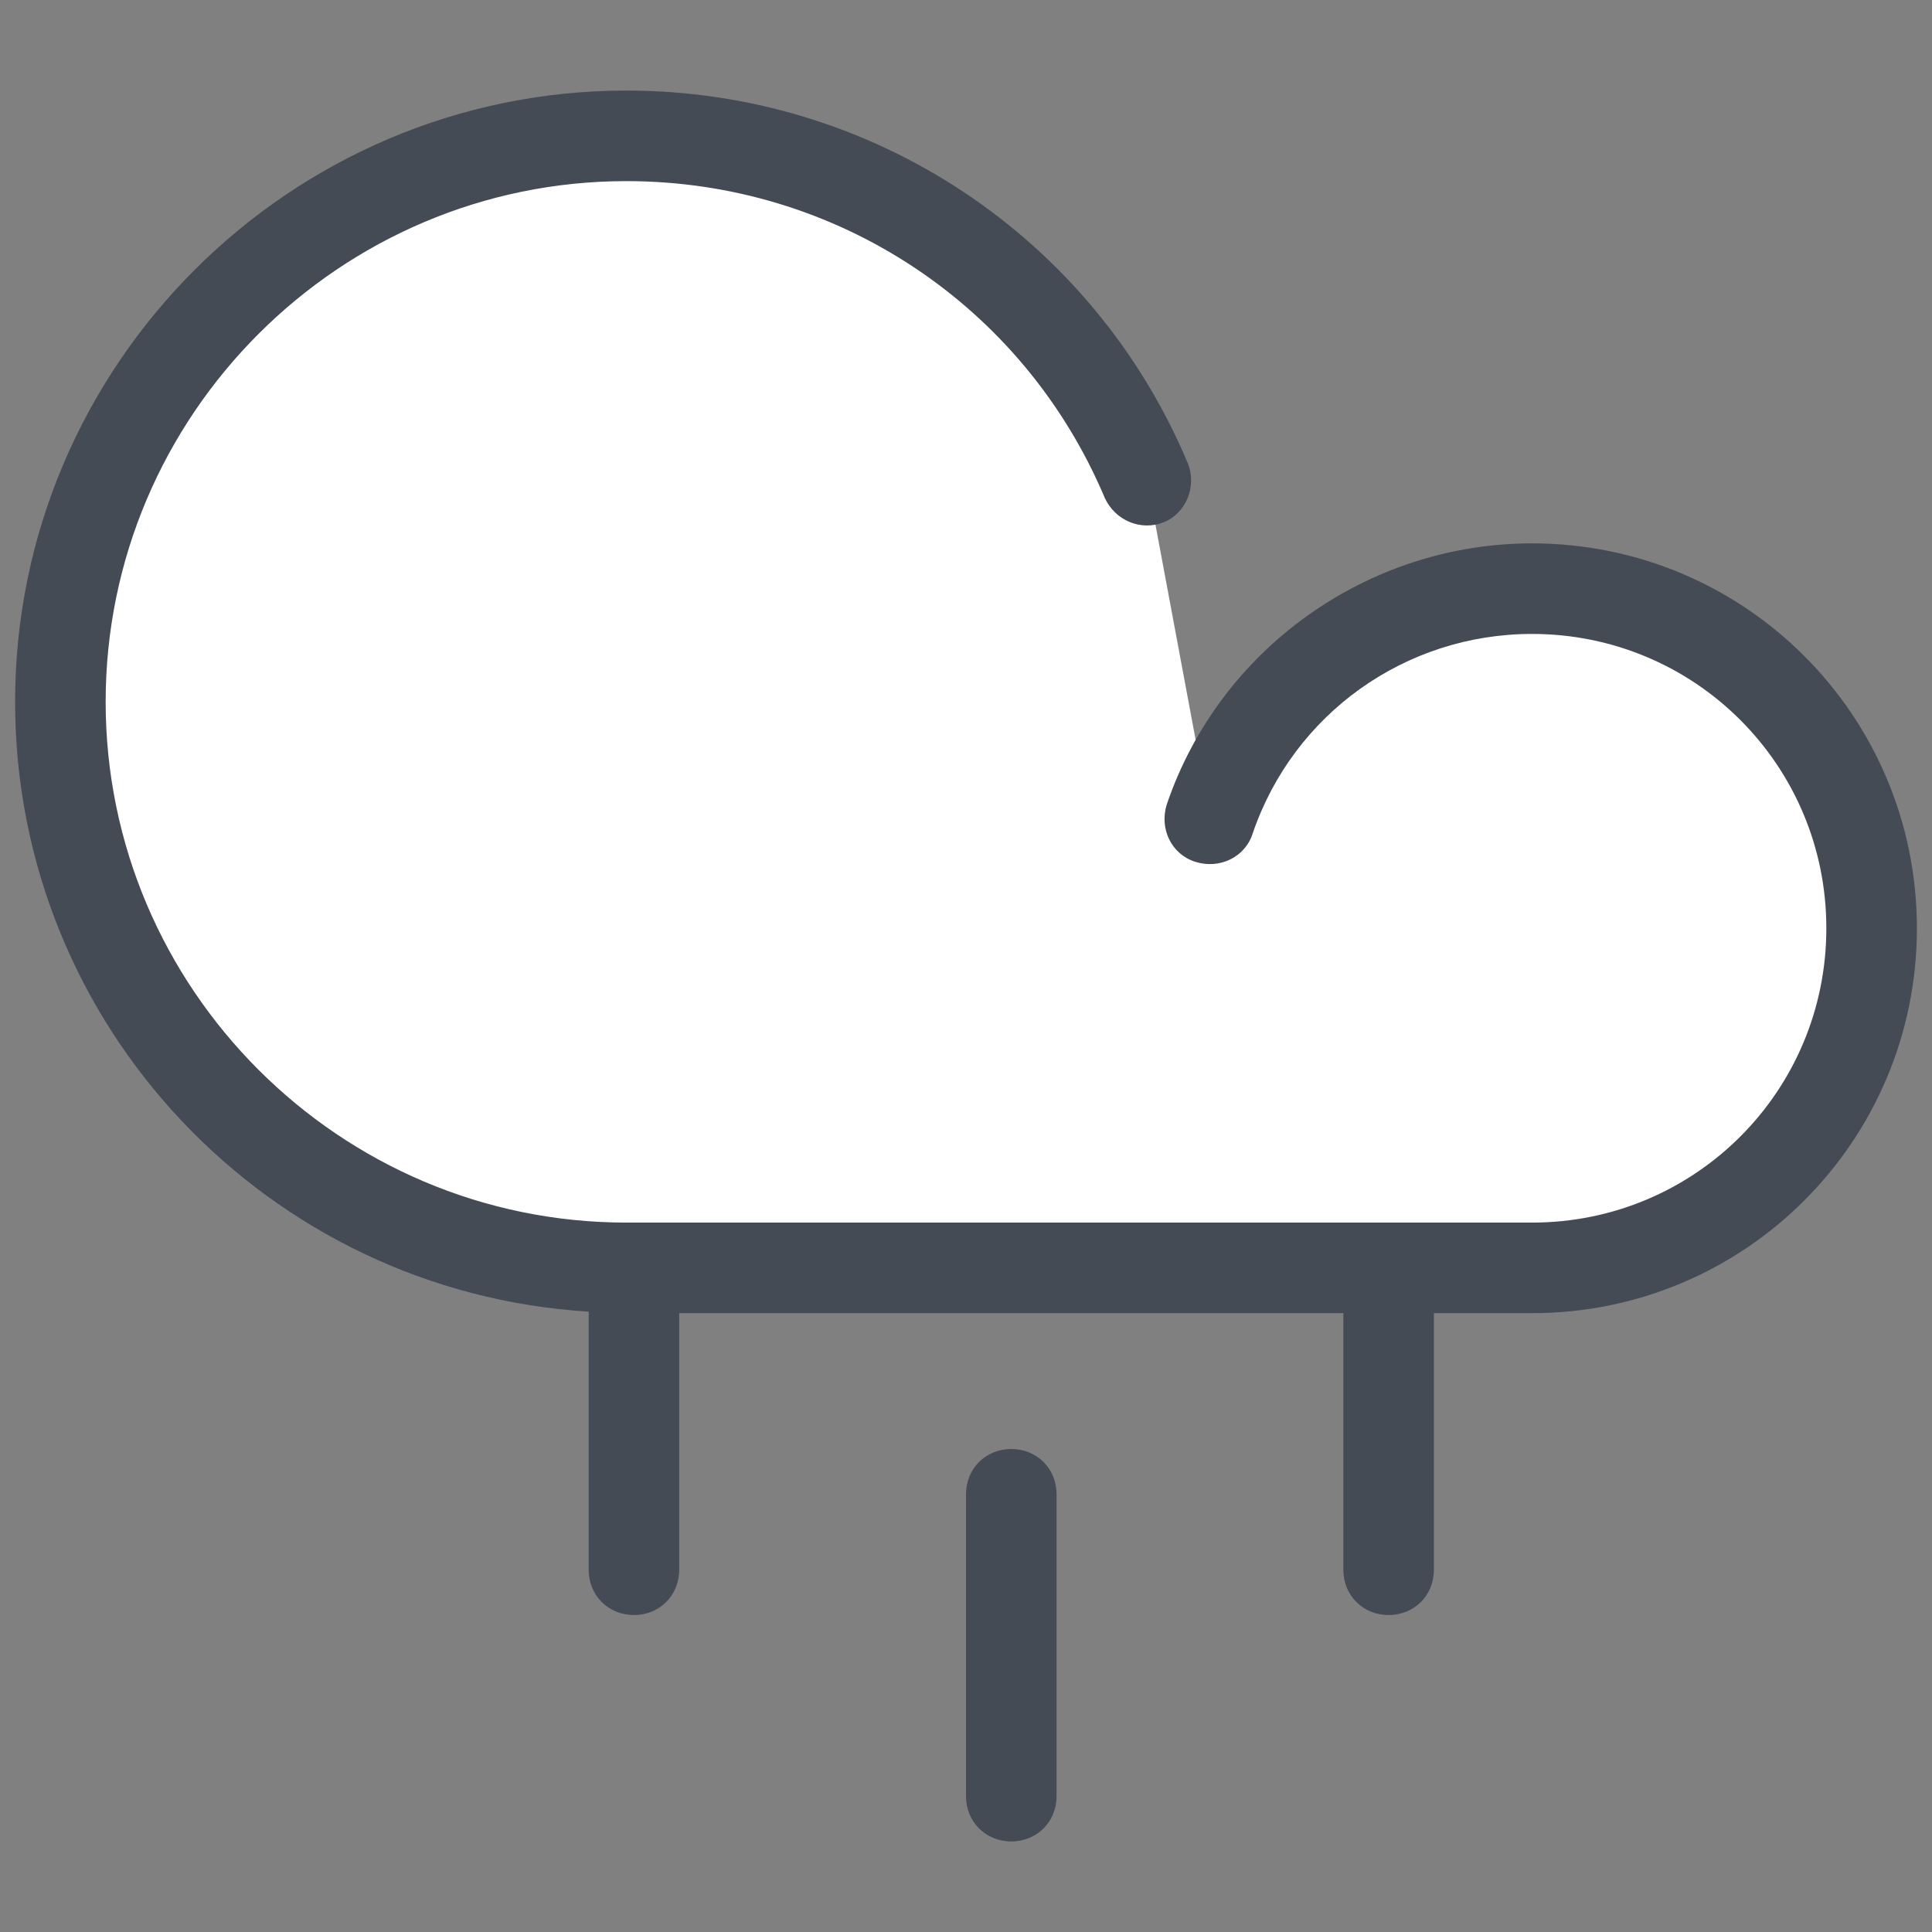 <svg xmlns="http://www.w3.org/2000/svg" xmlns:xlink="http://www.w3.org/1999/xlink" x="0" y="0" viewBox="0 0 128 128"><rect x="0" y="0" width="128" height="128" fill="#808080" stroke="none"/><path fill="#fff" d="M76,31.8C70.3,18.4,57,9,41.5,9C20.8,9,4,25.8,4,46.5S20.8,84,41.5,84h60c12.4,0,22.5-10.1,22.5-22.5 S113.9,39,101.5,39c-9.9,0-18.3,6.4-21.3,15.3"/><path fill="#444b54" d="M101.5,36c-10.9,0-20.7,7-24.2,17.3c-0.5,1.6,0.3,3.3,1.9,3.8c1.6,0.5,3.3-0.3,3.8-1.9 C85.7,47.3,93.1,42,101.5,42c10.8,0,19.5,8.7,19.5,19.5S112.3,81,101.5,81h-60C22.5,81,7,65.5,7,46.5S22.5,12,41.5,12 c13.9,0,26.3,8.2,31.7,21c0.7,1.5,2.4,2.2,3.9,1.6c1.5-0.6,2.2-2.4,1.6-3.9C72.4,15.7,57.8,6,41.5,6C19.2,6,1,24.2,1,46.5 C1,68,17.8,85.6,39,86.9V104c0,1.7,1.3,3,3,3s3-1.3,3-3V87h44v17c0,1.7,1.3,3,3,3s3-1.3,3-3V87h6.5c14.1,0,25.5-11.4,25.5-25.5 S115.6,36,101.5,36z"/><path fill="#444b54" d="M67,96c-1.7,0-3,1.3-3,3v20c0,1.7,1.3,3,3,3s3-1.3,3-3V99C70,97.3,68.7,96,67,96z"/></svg>